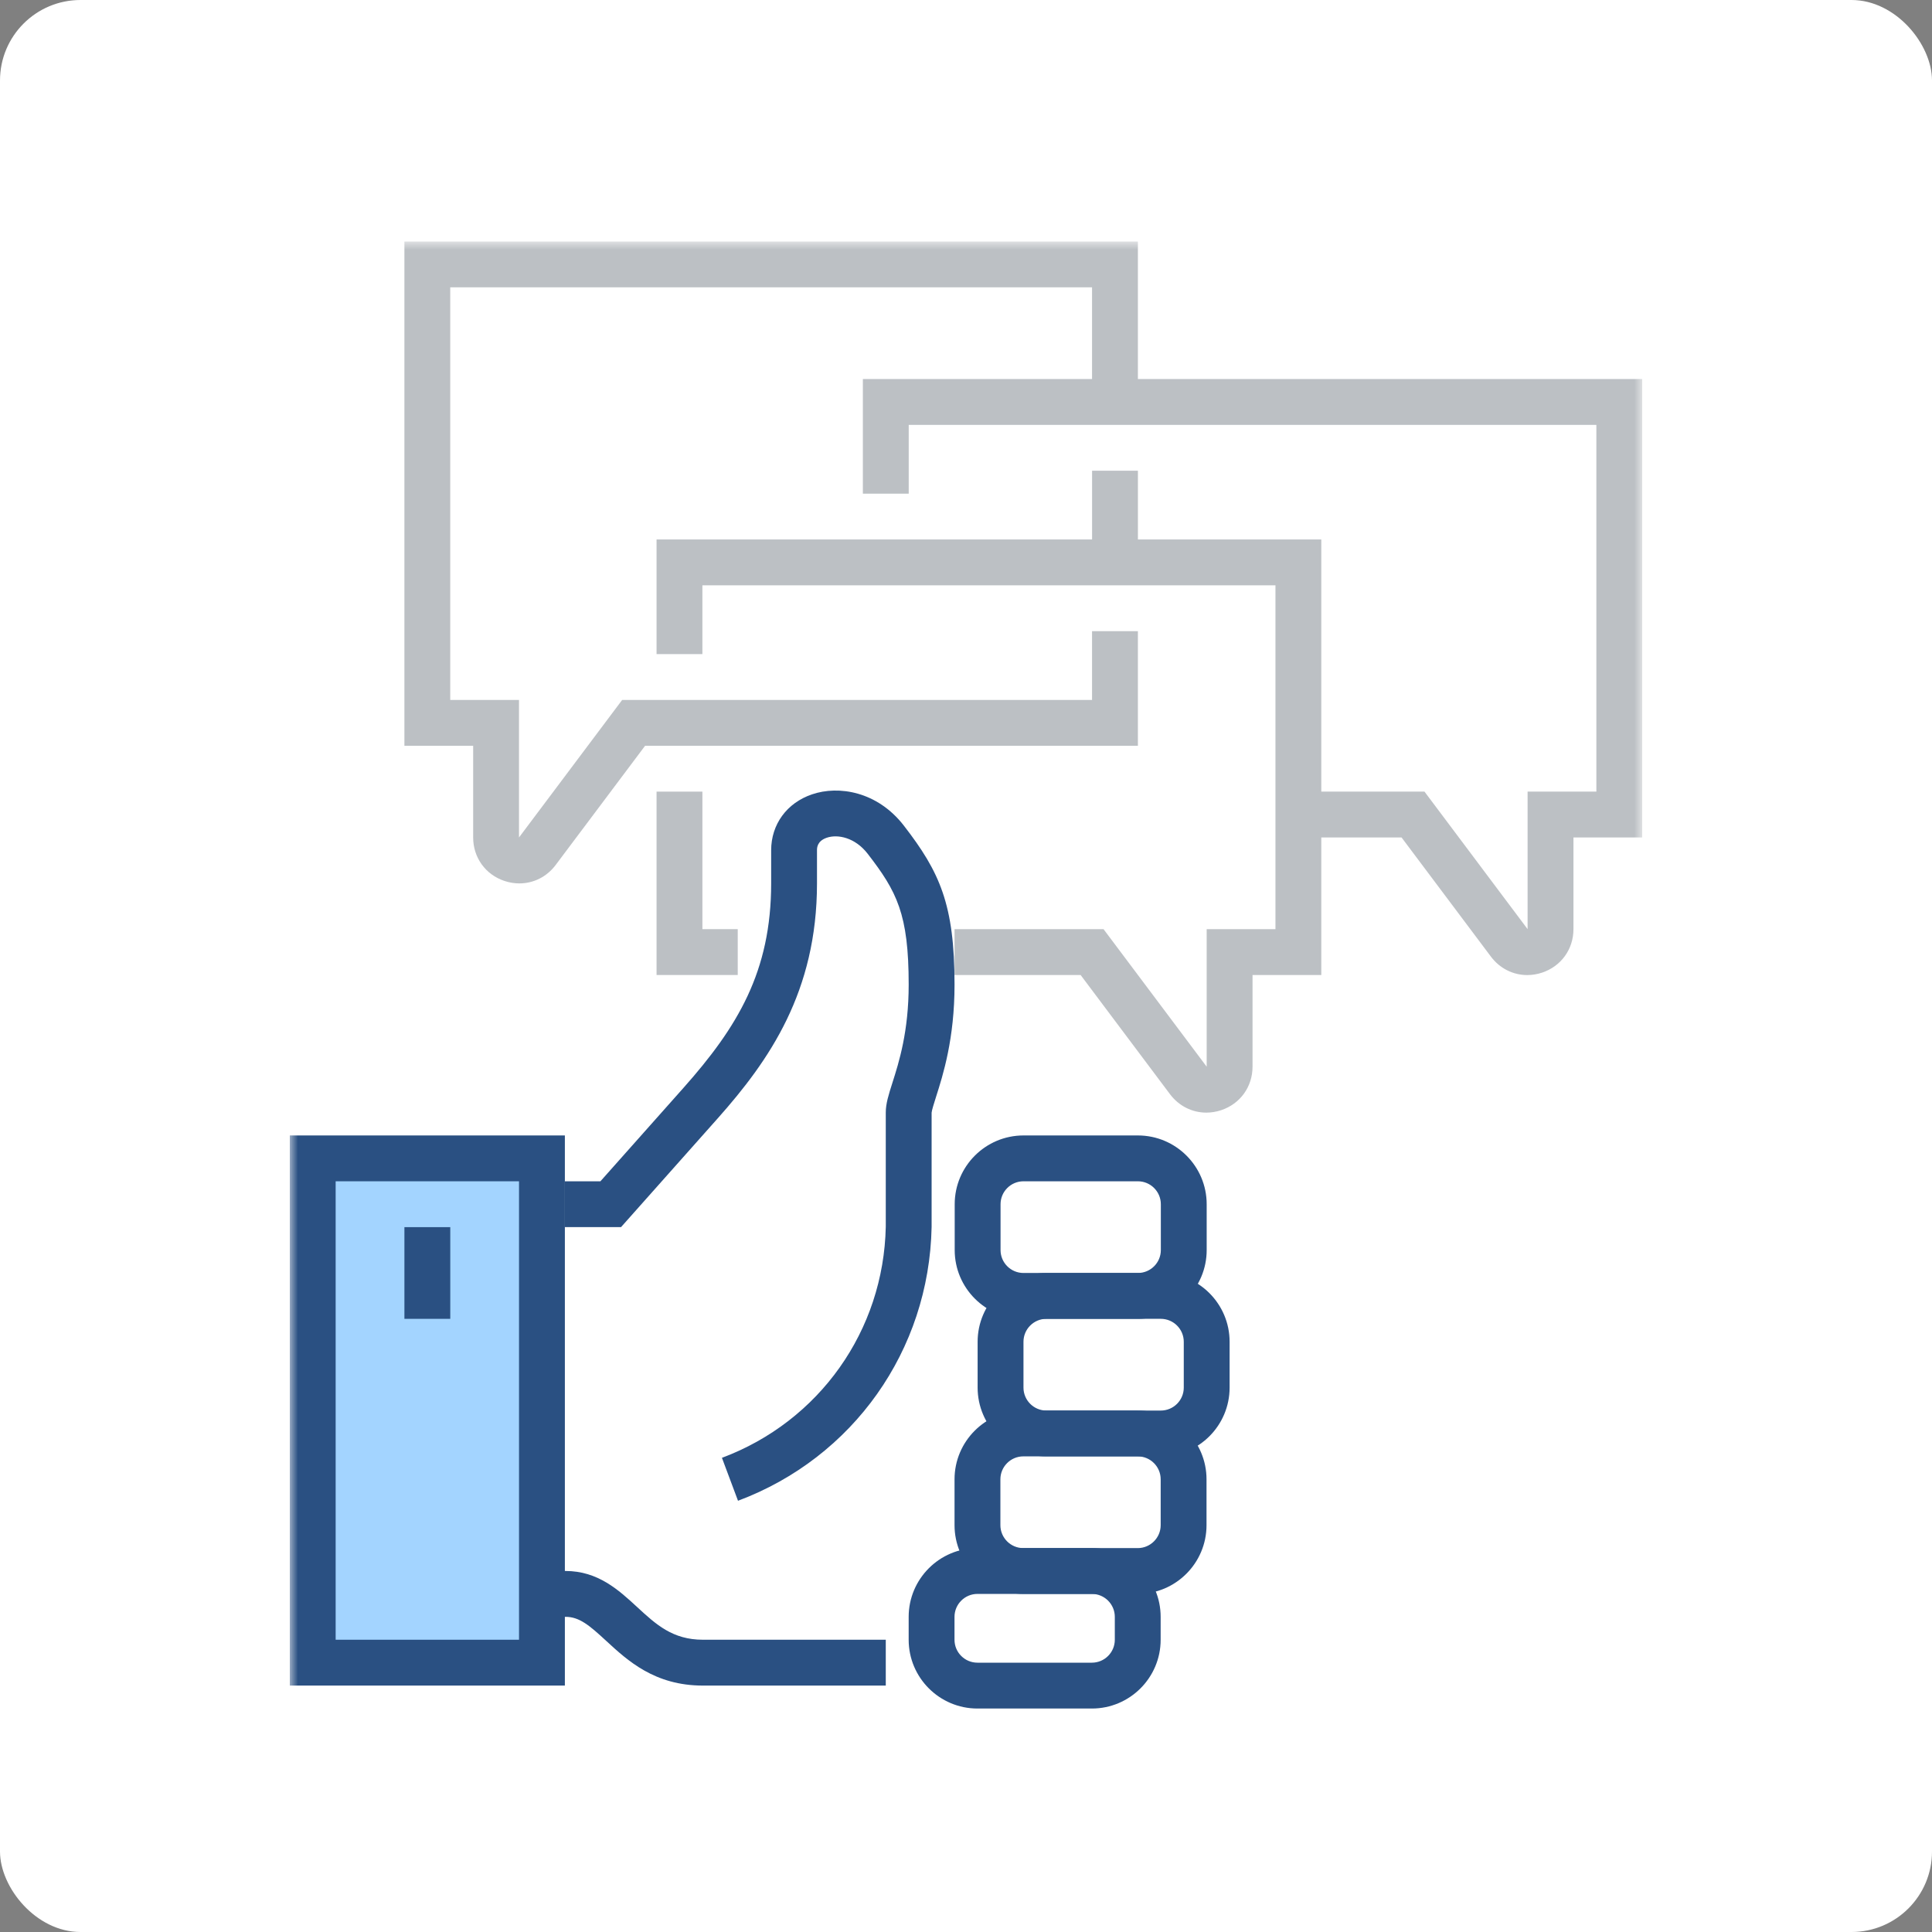 <svg width="120" height="120" viewBox="0 0 120 120" fill="none" xmlns="http://www.w3.org/2000/svg">
<rect x="0" y="0" width="120" height="120" fill="#808080" stroke="none"/>
<g id="ico/lowrisk">
<g id="ico/lowrisk_2">
<rect id="Mask" width="120" height="120" rx="5" fill="white"/>
<g id="ico/low">
<path id="Fill 1" fill-rule="evenodd" clip-rule="evenodd" d="M55.017 104.695H43.666C40.663 104.695 38.989 103.151 37.644 101.91C36.614 100.96 35.991 100.424 35.124 100.424H25.119V97.576H35.124C37.145 97.576 38.435 98.766 39.574 99.817C40.756 100.906 41.775 101.847 43.666 101.847H55.017V104.695Z" fill="#2A5082"/>
<path id="Fill 3" fill-rule="evenodd" clip-rule="evenodd" d="M64.993 81.915C64.209 81.915 63.57 82.555 63.57 83.339V86.188C63.57 86.972 64.209 87.612 64.993 87.612H72.102C72.886 87.612 73.526 86.972 73.526 86.188V83.339C73.526 82.555 72.886 81.915 72.102 81.915H64.993ZM72.102 90.459H64.993C62.639 90.459 60.722 88.543 60.722 86.188V83.339C60.722 80.984 62.639 79.068 64.993 79.068H72.102C74.457 79.068 76.373 80.984 76.373 83.339V86.188C76.373 88.543 74.457 90.459 72.102 90.459Z" fill="#2A5082"/>
<path id="Fill 5" fill-rule="evenodd" clip-rule="evenodd" d="M63.569 73.372C62.785 73.372 62.146 74.012 62.146 74.796V77.644C62.146 78.429 62.785 79.067 63.569 79.067H70.678C71.463 79.067 72.102 78.429 72.102 77.644V74.796C72.102 74.012 71.463 73.372 70.678 73.372H63.569ZM70.678 81.915H63.569C61.215 81.915 59.298 80 59.298 77.644V74.796C59.298 72.441 61.215 70.525 63.569 70.525H70.678C73.033 70.525 74.949 72.441 74.949 74.796V77.644C74.949 80 73.033 81.915 70.678 81.915Z" fill="#2A5082"/>
<path id="Fill 7" fill-rule="evenodd" clip-rule="evenodd" d="M63.559 90.458C62.775 90.458 62.136 91.098 62.136 91.882V94.731C62.136 95.515 62.775 96.155 63.559 96.155H70.668C71.452 96.155 72.092 95.515 72.092 94.731V91.882C72.092 91.098 71.452 90.458 70.668 90.458H63.559ZM70.668 99.002H63.559C61.204 99.002 59.288 97.086 59.288 94.731V91.882C59.288 89.527 61.204 87.611 63.559 87.611H70.668C73.023 87.611 74.939 89.527 74.939 91.882V94.731C74.939 97.086 73.023 99.002 70.668 99.002Z" fill="#2A5082"/>
<path id="Fill 9" fill-rule="evenodd" clip-rule="evenodd" d="M60.71 99.001C59.926 99.001 59.286 99.641 59.286 100.425V101.849C59.286 102.635 59.926 103.272 60.71 103.272H67.819C68.603 103.272 69.243 102.635 69.243 101.849V100.425C69.243 99.641 68.603 99.001 67.819 99.001H60.71ZM67.819 106.12H60.71C58.355 106.12 56.439 104.205 56.439 101.849V100.425C56.439 98.07 58.355 96.154 60.71 96.154H67.819C70.174 96.154 72.09 98.07 72.09 100.425V101.849C72.09 104.205 70.174 106.12 67.819 106.12Z" fill="#2A5082"/>
<mask id="mask0" mask-type="alpha" maskUnits="userSpaceOnUse" x="18" y="15" width="84" height="92">
<path id="Clip 12" fill-rule="evenodd" clip-rule="evenodd" d="M18 106.12H102V15H18V106.12Z" fill="white"/>
</mask>
<g mask="url(#mask0)">
<path id="Fill 11" fill-rule="evenodd" clip-rule="evenodd" d="M19.424 103.271H33.661V71.949H19.424V103.271Z" fill="#A3D4FF"/>
<path id="Fill 13" fill-rule="evenodd" clip-rule="evenodd" d="M20.848 101.847H32.237V73.372H20.848V101.847ZM18 104.694H35.085V70.525H18V104.694Z" fill="#2A5082"/>
<path id="Fill 14" fill-rule="evenodd" clip-rule="evenodd" d="M45.839 93.215L44.841 90.548C50.892 88.283 54.887 82.648 55.017 76.191V69.101C55.017 68.548 55.19 68.005 55.43 67.251C55.833 65.987 56.44 64.078 56.44 61.156C56.44 56.764 55.703 55.372 53.891 53.026C53.109 52.016 52.028 51.801 51.352 52.033C50.745 52.241 50.745 52.67 50.745 52.812V54.864C50.745 61.596 47.783 65.858 44.581 69.461L38.573 76.219H35.084V73.372H37.293L42.452 67.569C45.814 63.786 47.898 60.341 47.898 54.864V52.812C47.898 51.203 48.869 49.872 50.432 49.34C52.09 48.771 54.497 49.154 56.144 51.286C58.361 54.156 59.288 56.162 59.288 61.156C59.288 64.521 58.572 66.772 58.143 68.116C58.024 68.493 57.874 68.963 57.864 69.111V76.219C57.71 83.878 52.991 90.538 45.839 93.215Z" fill="#2A5082"/>
<path id="Fill 15" fill-rule="evenodd" clip-rule="evenodd" d="M74.927 69.107C74.054 69.107 73.225 68.701 72.671 67.963L67.119 60.559H59.288V57.712H68.543L74.949 66.254V57.712H79.221V36.356H43.627V40.627H40.78V33.508H82.068V60.559H77.797V66.254C77.797 67.501 77.032 68.562 75.849 68.956C75.543 69.057 75.231 69.107 74.927 69.107Z" fill="#BCC0C4"/>
<path id="Fill 16" fill-rule="evenodd" clip-rule="evenodd" d="M67.831 34.932H70.678V29.237H67.831V34.932Z" fill="#BCC0C4"/>
<path id="Fill 17" fill-rule="evenodd" clip-rule="evenodd" d="M32.259 54.87C31.954 54.87 31.643 54.82 31.337 54.719C30.153 54.325 29.389 53.264 29.389 52.017V46.322H25.118V15H70.677V24.963H67.829V17.848H27.965V43.475H32.236V52.017L38.643 43.475H67.829V39.203H70.677V46.322H40.067L34.514 53.725C33.961 54.464 33.132 54.87 32.259 54.87Z" fill="#BCC0C4"/>
<path id="Fill 18" fill-rule="evenodd" clip-rule="evenodd" d="M94.86 60.563C93.987 60.563 93.158 60.157 92.604 59.418L87.052 52.015H80.645V49.167H88.476L94.882 57.71V49.167H99.154V26.389H56.442V30.662H53.594V23.541H102.001V52.015H97.73V57.71C97.73 58.957 96.965 60.017 95.782 60.412C95.476 60.513 95.164 60.563 94.86 60.563Z" fill="#BCC0C4"/>
<path id="Fill 19" fill-rule="evenodd" clip-rule="evenodd" d="M45.822 60.559H40.78V49.169H43.627V57.711H45.822V60.559Z" fill="#BCC0C4"/>
<path id="Fill 20" fill-rule="evenodd" clip-rule="evenodd" d="M25.119 81.915H27.967V76.22H25.119V81.915Z" fill="#2A5082"/>
</g>
</g>
</g>
</g>
</svg>
